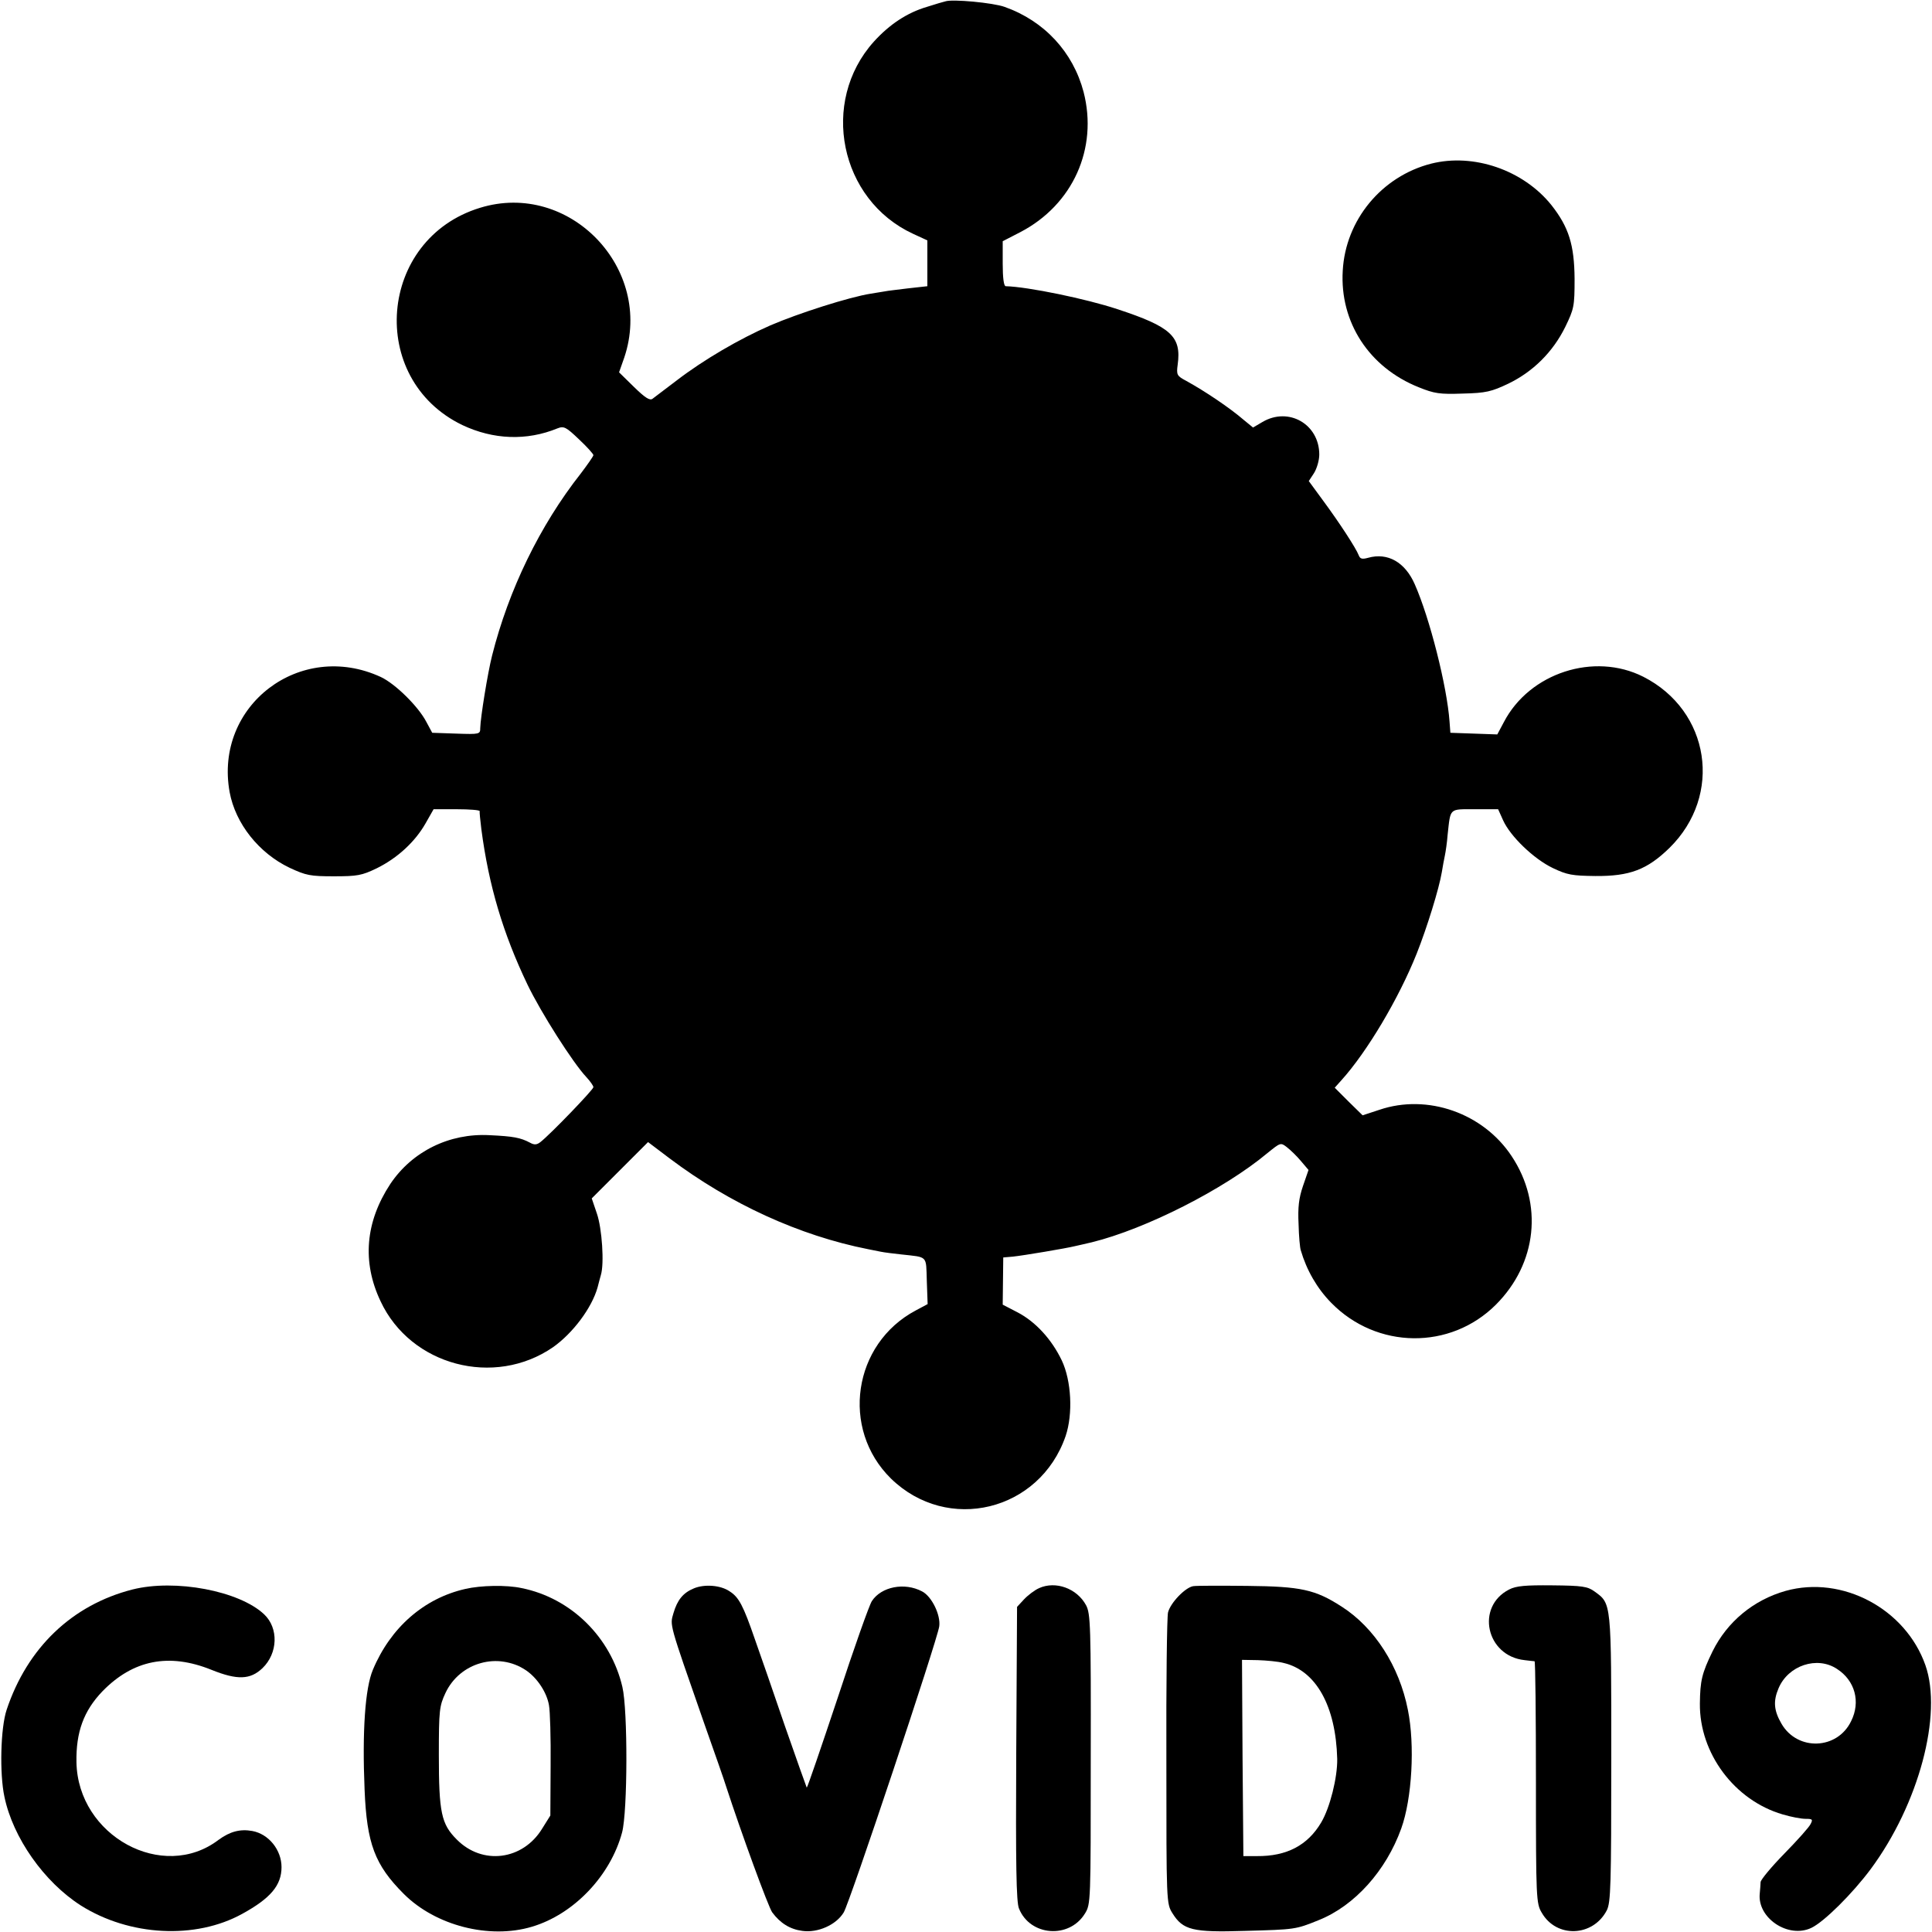 <?xml version="1.0" standalone="no"?>
<!DOCTYPE svg PUBLIC "-//W3C//DTD SVG 20010904//EN"
 "http://www.w3.org/TR/2001/REC-SVG-20010904/DTD/svg10.dtd">
<svg version="1.0" xmlns="http://www.w3.org/2000/svg"
 width="700pt" height="700pt" viewBox="0 0 700 700"
 preserveAspectRatio="xMidYMid meet">
<g transform="translate(0,700) scale(0.1,-0.1)"
fill="#000000" stroke="none">
<path d="M3425 6995 c-5 -1 -36 -10 -67 -20 -71 -21 -135 -63 -192 -126 -196
-218 -124 -573 142 -696 l52 -24 0 -83 0 -83 -72 -8 c-40 -5 -75 -9 -78 -10
-3 0 -27 -5 -55 -9 -77 -12 -262 -71 -364 -115 -112 -49 -241 -124 -340 -200
-40 -31 -80 -60 -87 -66 -10 -7 -27 4 -67 43 l-54 53 19 54 c108 322 -199 642
-523 542 -369 -113 -410 -620 -64 -787 112 -53 233 -58 345 -12 23 9 31 5 78
-40 29 -27 52 -53 52 -57 0 -4 -21 -34 -46 -67 -148 -188 -261 -421 -321 -659
-16 -63 -42 -224 -43 -263 0 -22 -2 -23 -87 -20 l-87 3 -21 39 c-29 56 -112
138 -165 163 -292 135 -605 -103 -548 -417 21 -114 106 -221 217 -274 60 -28
75 -31 161 -31 85 0 101 3 155 29 75 37 139 96 177 163 l29 51 84 0 c46 0 84
-3 83 -7 -1 -3 2 -32 6 -65 27 -206 79 -379 167 -563 49 -102 165 -284 213
-335 14 -15 26 -32 26 -37 0 -9 -155 -170 -192 -199 -13 -10 -22 -11 -38 -2
-34 18 -60 23 -146 27 -146 8 -281 -59 -360 -177 -90 -137 -103 -282 -35 -425
109 -233 412 -313 625 -166 72 51 140 142 161 216 4 17 10 37 12 45 13 42 4
169 -14 222 l-19 56 102 102 102 102 78 -59 c219 -165 471 -280 719 -329 11
-2 31 -6 45 -9 14 -3 48 -7 75 -10 98 -11 90 -2 93 -96 l3 -84 -43 -23 c-228
-121 -273 -429 -90 -609 205 -200 539 -119 633 154 27 80 21 200 -14 274 -37
77 -95 140 -160 174 l-54 28 1 86 1 85 35 3 c38 4 193 30 225 38 11 2 38 9 61
14 195 48 479 192 636 323 47 38 48 39 70 22 13 -10 36 -32 51 -50 l28 -33
-20 -58 c-15 -44 -19 -77 -16 -138 1 -44 5 -87 8 -95 21 -72 59 -138 110 -190
165 -169 432 -172 597 -7 149 149 172 365 57 538 -103 156 -305 227 -479 168
l-61 -20 -51 50 -50 50 25 28 c92 102 207 295 272 458 37 93 81 235 91 295 3
19 8 46 11 60 3 14 8 48 10 75 11 99 4 93 99 93 l84 0 18 -40 c26 -58 111
-140 180 -173 52 -25 71 -28 154 -29 125 -1 188 23 269 102 194 191 147 497
-95 620 -178 90 -412 14 -505 -164 l-24 -45 -85 3 -85 3 -3 40 c-9 128 -72
376 -126 498 -35 80 -98 116 -169 96 -22 -6 -29 -4 -34 9 -10 26 -70 118 -129
198 l-52 71 19 29 c10 16 19 46 19 67 0 110 -111 174 -206 118 l-34 -20 -33
27 c-51 44 -140 104 -209 142 -34 18 -36 22 -31 59 14 102 -24 137 -219 201
-111 37 -324 81 -404 83 -7 0 -11 30 -11 82 l0 81 64 33 c190 99 282 303 229
508 -38 144 -142 257 -286 308 -41 15 -190 29 -215 20z"/>
<path d="M5185 6407 c-179 -46 -310 -204 -320 -388 -11 -186 95 -350 275 -422
57 -23 76 -26 160 -23 84 2 104 7 165 36 89 43 161 114 206 205 32 66 34 75
34 175 -1 123 -21 187 -84 267 -102 127 -282 189 -436 150z"/>
<path d="M480 1241 c-219 -56 -381 -211 -456 -436 -22 -66 -26 -231 -8 -315
31 -149 144 -309 277 -394 176 -111 415 -124 585 -30 102 56 142 103 142 169
0 62 -46 120 -106 131 -44 8 -81 -2 -122 -32 -202 -154 -510 14 -515 281 -2
109 26 186 94 257 111 114 241 140 395 78 94 -38 141 -36 185 6 56 54 59 145
6 195 -90 85 -322 129 -477 90z"/>
<path d="M1686 1243 c-150 -34 -271 -140 -335 -293 -28 -66 -39 -223 -30 -435
8 -195 37 -272 142 -377 115 -115 310 -165 464 -119 152 45 285 185 327 342
20 76 21 442 1 527 -42 180 -186 322 -365 358 -55 12 -148 10 -204 -3z m220
-295 c41 -28 75 -80 83 -126 4 -20 7 -119 6 -218 l-1 -182 -30 -48 c-70 -114
-216 -133 -309 -39 -56 56 -65 97 -65 307 0 161 2 177 24 224 52 111 191 150
292 82z"/>
<path d="M2514 1245 c-39 -16 -60 -42 -74 -90 -13 -45 -17 -31 110 -395 40
-113 76 -216 80 -230 56 -172 154 -440 168 -459 29 -39 64 -61 109 -67 56 -8
123 22 150 67 22 36 338 983 346 1036 6 41 -27 109 -62 127 -64 34 -148 17
-182 -35 -9 -13 -65 -171 -124 -351 -60 -180 -110 -326 -112 -325 -1 2 -37
102 -79 223 -41 120 -90 262 -109 315 -42 122 -58 152 -91 173 -33 23 -92 27
-130 11z"/>
<path d="M3765 1246 c-16 -7 -41 -26 -55 -41 l-25 -27 -3 -531 c-2 -401 0
-539 10 -562 40 -100 182 -111 239 -18 21 34 21 41 21 559 1 486 -1 528 -17
558 -33 61 -110 89 -170 62z"/>
<path d="M4323 1253 c-29 -5 -82 -60 -91 -95 -4 -16 -7 -259 -6 -541 0 -509 0
-514 22 -549 38 -61 73 -70 262 -64 183 5 184 5 268 39 130 52 244 179 299
332 39 108 50 302 24 430 -31 158 -121 298 -240 374 -96 62 -148 73 -341 75
-96 1 -185 1 -197 -1z m327 -278 c118 -27 190 -156 195 -348 1 -67 -26 -176
-58 -230 -49 -83 -125 -123 -233 -122 l-49 0 -3 355 -2 356 57 -1 c32 -1 74
-5 93 -10z"/>
<path d="M5468 1241 c-122 -62 -84 -241 56 -256 17 -2 33 -4 36 -4 3 -1 5
-198 5 -439 0 -420 1 -439 21 -472 53 -93 186 -88 236 9 14 29 16 88 16 551 0
570 1 559 -61 604 -25 18 -44 21 -153 22 -97 1 -131 -2 -156 -15z"/>
<path d="M6470 1236 c-117 -33 -212 -112 -265 -219 -39 -80 -45 -107 -46 -189
-2 -180 125 -351 300 -402 30 -9 67 -16 83 -16 25 0 27 -2 18 -19 -5 -11 -48
-59 -95 -107 -47 -48 -85 -94 -86 -103 0 -9 -2 -27 -3 -41 -10 -89 103 -165
187 -125 46 22 148 123 215 213 174 235 261 560 198 739 -72 204 -301 326
-506 269z m186 -283 c65 -42 86 -119 51 -189 -50 -104 -194 -109 -252 -10 -28
48 -31 82 -11 129 35 83 140 118 212 70z"/>
</g>
</svg>
